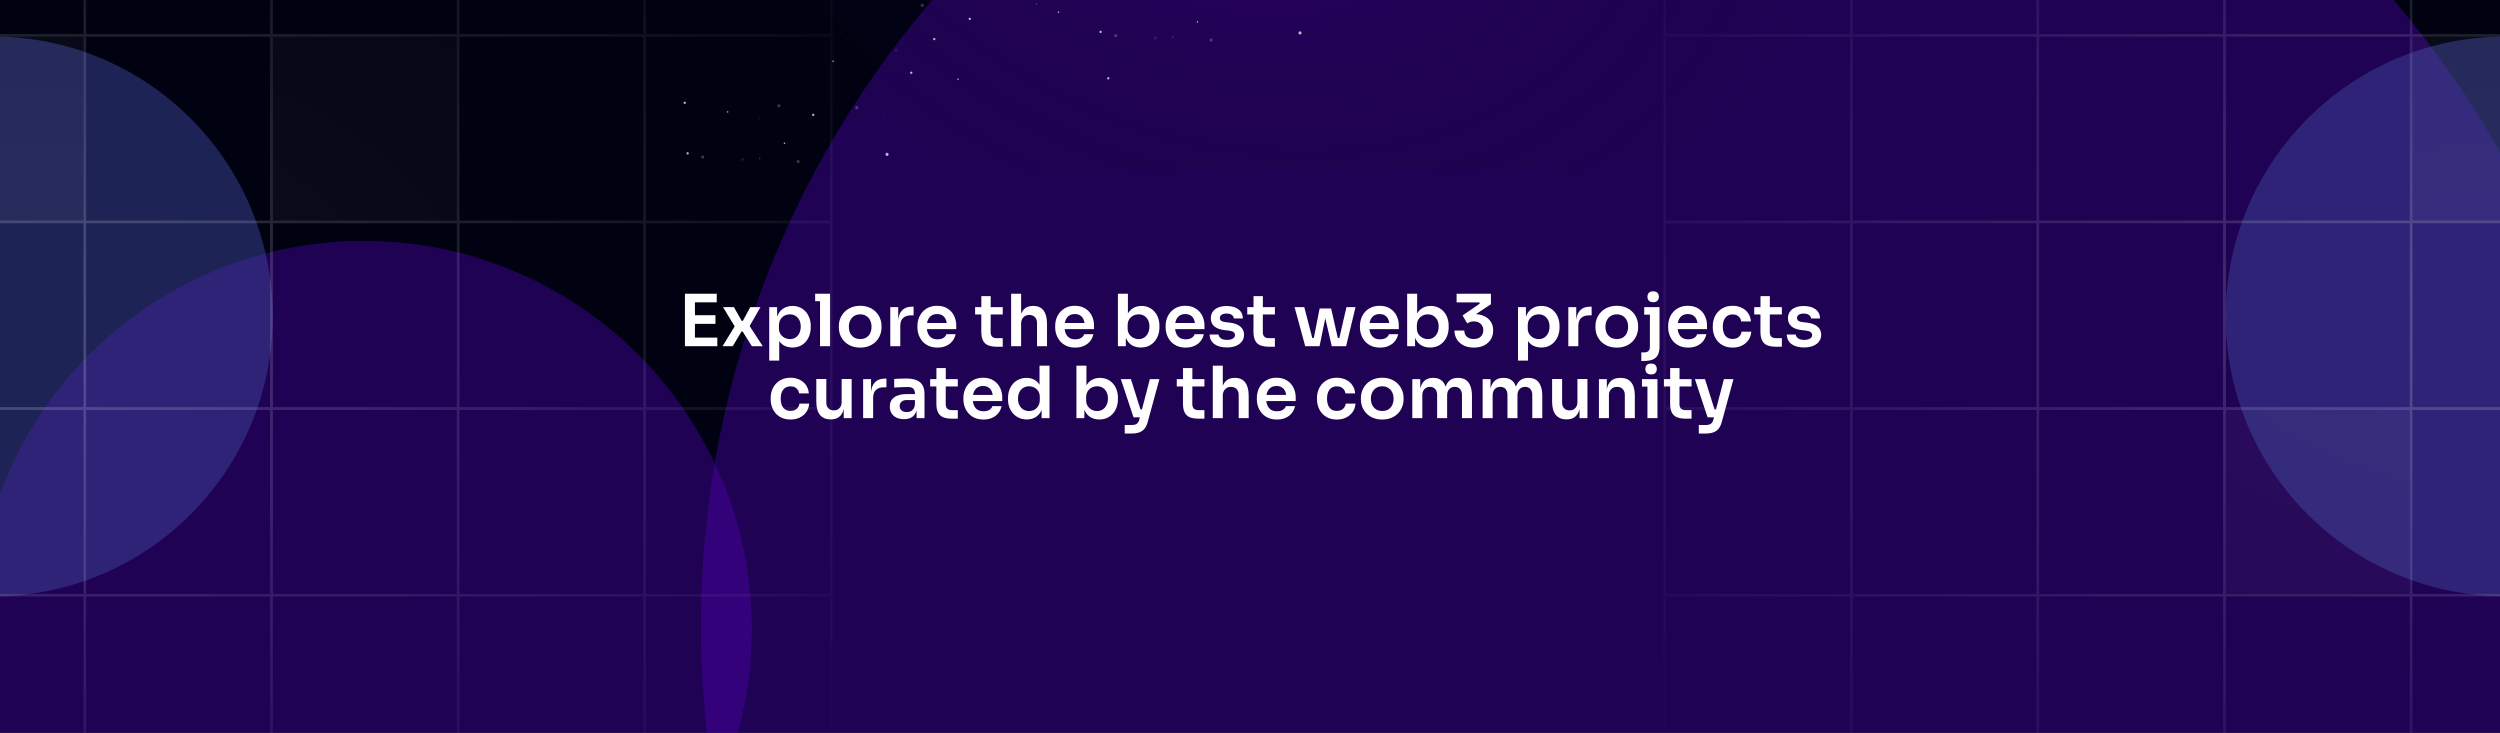<svg width="1112" height="326" viewBox="0 0 1112 326" fill="none" xmlns="http://www.w3.org/2000/svg">
<g clip-path="url(#clip0_2697_6156)">
<g clip-path="url(#clip1_2697_6156)">
<rect width="1143.84" height="641.739" transform="translate(-26.29 -172.739)" fill="#000212"/>
<g filter="url(#filter0_f_2697_6156)">
<circle cx="161.775" cy="279.746" r="172.616" fill="#5203B7" fill-opacity="0.4"/>
</g>
<g filter="url(#filter1_f_2697_6156)">
<circle cx="739.637" cy="278.261" r="427.826" fill="#5203B7" fill-opacity="0.4"/>
</g>
</g>
<mask id="mask0_2697_6156" style="mask-type:alpha" maskUnits="userSpaceOnUse" x="187" y="-281" width="714" height="357">
<rect x="900.782" y="75.522" width="713.043" height="356.522" transform="rotate(-180 900.782 75.522)" fill="url(#paint0_radial_2697_6156)"/>
</mask>
<g mask="url(#mask0_2697_6156)">
</g>
<g clip-path="url(#clip2_2697_6156)">
<rect opacity="0.4" x="900.782" y="75.522" width="713.043" height="356.522" transform="rotate(-180 900.782 75.522)" fill="url(#paint1_radial_2697_6156)"/>
<g opacity="0.7">
<path d="M532.432 9.427C532.271 9.532 532.225 9.748 532.329 9.91C532.434 10.072 532.65 10.117 532.812 10.013C532.973 9.908 533.019 9.692 532.915 9.53C532.81 9.369 532.594 9.323 532.432 9.427Z" fill="white"/>
<path opacity="0.3" d="M521.412 16.163C521.25 16.267 521.204 16.483 521.309 16.645C521.414 16.807 521.63 16.853 521.791 16.748C521.953 16.643 521.999 16.427 521.894 16.265C521.789 16.104 521.573 16.058 521.412 16.163Z" fill="white"/>
<path d="M489.257 13.733C489.015 13.89 488.946 14.215 489.103 14.457C489.26 14.7 489.585 14.769 489.827 14.611C490.07 14.454 490.139 14.13 489.981 13.887C489.824 13.645 489.5 13.576 489.257 13.733Z" fill="white"/>
<path d="M492.678 34.391C492.436 34.548 492.367 34.873 492.524 35.115C492.682 35.358 493.006 35.427 493.248 35.269C493.491 35.112 493.56 34.788 493.402 34.545C493.245 34.303 492.921 34.234 492.678 34.391Z" fill="white"/>
<path d="M577.866 14.053C577.542 14.263 577.45 14.695 577.66 15.019C577.87 15.342 578.302 15.434 578.626 15.225C578.949 15.015 579.041 14.582 578.831 14.259C578.621 13.935 578.189 13.843 577.866 14.053Z" fill="white"/>
<path opacity="0.3" d="M538.333 17.244C538.009 17.454 537.917 17.886 538.127 18.21C538.337 18.533 538.769 18.625 539.093 18.415C539.416 18.205 539.508 17.773 539.298 17.45C539.088 17.126 538.656 17.034 538.333 17.244Z" fill="white"/>
<path opacity="0.3" d="M495.866 15.267C495.542 15.476 495.45 15.909 495.66 16.232C495.87 16.556 496.302 16.648 496.626 16.438C496.949 16.228 497.041 15.796 496.831 15.472C496.621 15.149 496.189 15.057 495.866 15.267Z" fill="white"/>
<path opacity="0.11" d="M513.567 16.26C513.243 16.47 513.151 16.902 513.361 17.226C513.571 17.549 514.003 17.641 514.327 17.431C514.65 17.221 514.742 16.789 514.532 16.465C514.322 16.142 513.89 16.05 513.567 16.26Z" fill="white"/>
<path d="M431.072 7.943C430.829 8.1 430.76 8.424 430.917 8.667C431.075 8.909 431.399 8.978 431.642 8.821C431.884 8.664 431.953 8.34 431.796 8.097C431.638 7.854 431.314 7.785 431.072 7.943Z" fill="white"/>
<path d="M370.391 26.938C370.23 27.043 370.184 27.259 370.289 27.421C370.393 27.582 370.609 27.628 370.771 27.523C370.933 27.419 370.979 27.203 370.874 27.041C370.769 26.879 370.553 26.833 370.391 26.938Z" fill="white"/>
<path d="M348.744 63.452C348.582 63.557 348.536 63.773 348.641 63.935C348.746 64.096 348.962 64.142 349.124 64.037C349.285 63.933 349.331 63.717 349.226 63.555C349.122 63.394 348.906 63.347 348.744 63.452Z" fill="white"/>
<path d="M323.459 49.492C323.297 49.597 323.251 49.813 323.356 49.975C323.461 50.136 323.677 50.182 323.838 50.078C324 49.973 324.046 49.757 323.941 49.595C323.836 49.434 323.62 49.388 323.459 49.492Z" fill="white"/>
<path opacity="0.11" d="M373.649 14.009C373.488 14.114 373.442 14.33 373.547 14.492C373.652 14.653 373.868 14.699 374.029 14.594C374.191 14.489 374.237 14.274 374.132 14.112C374.027 13.95 373.811 13.904 373.649 14.009Z" fill="white"/>
<path d="M470.649 5.142C470.487 5.247 470.441 5.463 470.546 5.625C470.651 5.786 470.867 5.832 471.029 5.727C471.19 5.622 471.236 5.406 471.131 5.245C471.027 5.083 470.811 5.037 470.649 5.142Z" fill="white"/>
<path d="M425.949 34.982C425.787 35.087 425.742 35.303 425.846 35.464C425.951 35.626 426.167 35.672 426.329 35.567C426.49 35.462 426.536 35.246 426.432 35.084C426.327 34.923 426.111 34.877 425.949 34.982Z" fill="white"/>
<path opacity="0.3" d="M460.817 1.537C460.655 1.642 460.609 1.858 460.714 2.019C460.819 2.181 461.035 2.227 461.197 2.122C461.358 2.017 461.404 1.801 461.299 1.64C461.194 1.478 460.978 1.432 460.817 1.537Z" fill="white"/>
<path opacity="0.3" d="M337.724 70.187C337.562 70.292 337.516 70.508 337.621 70.669C337.726 70.831 337.942 70.877 338.104 70.772C338.265 70.667 338.311 70.451 338.206 70.289C338.102 70.128 337.886 70.082 337.724 70.187Z" fill="white"/>
<path opacity="0.11" d="M392.641 51.605C392.479 51.71 392.433 51.926 392.538 52.088C392.643 52.249 392.859 52.295 393.02 52.19C393.182 52.086 393.228 51.87 393.123 51.708C393.018 51.546 392.802 51.5 392.641 51.605Z" fill="white"/>
<path opacity="0.11" d="M337.459 52.472C337.298 52.577 337.252 52.793 337.357 52.955C337.462 53.116 337.678 53.162 337.839 53.057C338.001 52.953 338.047 52.737 337.942 52.575C337.837 52.413 337.621 52.367 337.459 52.472Z" fill="white"/>
<path opacity="0.3" d="M409.808 1.775C409.485 1.985 409.393 2.418 409.603 2.741C409.813 3.065 410.245 3.157 410.569 2.947C410.892 2.737 410.984 2.304 410.774 1.981C410.564 1.658 410.132 1.565 409.808 1.775Z" fill="white"/>
<path opacity="0.11" d="M398.235 21.765C397.912 21.975 397.82 22.407 398.03 22.731C398.24 23.054 398.672 23.146 398.995 22.936C399.319 22.727 399.411 22.294 399.201 21.971C398.991 21.647 398.559 21.555 398.235 21.765Z" fill="white"/>
<path d="M405.029 31.916C404.786 32.073 404.717 32.397 404.875 32.64C405.032 32.882 405.356 32.951 405.599 32.794C405.841 32.636 405.91 32.312 405.753 32.07C405.596 31.827 405.271 31.758 405.029 31.916Z" fill="white"/>
<path d="M304.298 45.286C304.055 45.443 303.986 45.767 304.143 46.01C304.301 46.252 304.625 46.322 304.868 46.164C305.11 46.007 305.179 45.682 305.022 45.44C304.864 45.197 304.54 45.129 304.298 45.286Z" fill="white"/>
<path d="M415.279 16.943C415.036 17.101 414.967 17.425 415.125 17.667C415.282 17.91 415.606 17.979 415.849 17.821C416.091 17.664 416.16 17.34 416.003 17.097C415.846 16.855 415.521 16.786 415.279 16.943Z" fill="white"/>
<path d="M305.57 67.757C305.327 67.915 305.258 68.239 305.415 68.482C305.573 68.724 305.897 68.793 306.139 68.636C306.382 68.478 306.451 68.154 306.294 67.912C306.136 67.669 305.812 67.6 305.57 67.757Z" fill="white"/>
<path opacity="0.3" d="M380.692 47.296C380.369 47.506 380.277 47.938 380.487 48.262C380.697 48.585 381.129 48.677 381.453 48.467C381.776 48.257 381.868 47.825 381.658 47.502C381.448 47.178 381.016 47.086 380.692 47.296Z" fill="white"/>
<path d="M394.178 68.078C393.855 68.288 393.763 68.72 393.973 69.044C394.182 69.367 394.615 69.459 394.938 69.249C395.262 69.039 395.354 68.607 395.144 68.284C394.934 67.96 394.502 67.868 394.178 68.078Z" fill="white"/>
<path d="M361.434 50.638C361.192 50.796 361.123 51.12 361.28 51.362C361.437 51.605 361.761 51.674 362.004 51.517C362.247 51.359 362.316 51.035 362.158 50.793C362.001 50.55 361.677 50.481 361.434 50.638Z" fill="white"/>
<path opacity="0.3" d="M354.645 71.268C354.322 71.478 354.23 71.91 354.439 72.234C354.649 72.557 355.082 72.649 355.405 72.439C355.729 72.229 355.821 71.797 355.611 71.473C355.401 71.15 354.968 71.058 354.645 71.268Z" fill="white"/>
<path opacity="0.3" d="M312.178 69.291C311.854 69.501 311.762 69.933 311.972 70.257C312.182 70.58 312.614 70.672 312.938 70.462C313.261 70.252 313.353 69.82 313.143 69.497C312.933 69.173 312.501 69.081 312.178 69.291Z" fill="white"/>
<path opacity="0.3" d="M346.048 46.48C345.724 46.69 345.632 47.123 345.842 47.446C346.052 47.77 346.484 47.862 346.808 47.652C347.131 47.442 347.223 47.01 347.013 46.686C346.804 46.363 346.371 46.271 346.048 46.48Z" fill="white"/>
<path opacity="0.11" d="M329.879 70.284C329.555 70.494 329.463 70.927 329.673 71.25C329.883 71.573 330.316 71.665 330.639 71.456C330.962 71.246 331.055 70.813 330.845 70.49C330.635 70.166 330.202 70.074 329.879 70.284Z" fill="white"/>
</g>
</g>
<g filter="url(#filter2_f_2697_6156)">
<ellipse cx="-3.218" cy="140.748" rx="124.501" ry="124.501" transform="rotate(-90 -3.218 140.748)" fill="#3C459A" fill-opacity="0.5"/>
</g>
<mask id="mask1_2697_6156" style="mask-type:alpha" maskUnits="userSpaceOnUse" x="-507" y="-161" width="1009" height="603">
<rect x="-507" y="-160.261" width="1008.61" height="602.016" fill="url(#paint2_radial_2697_6156)"/>
</mask>
<g mask="url(#mask1_2697_6156)">
<rect x="-45.244" y="-67.279" width="83.001" height="83.001" stroke="white" stroke-width="1.051"/>
<rect x="37.757" y="-67.279" width="83.001" height="83.001" stroke="white" stroke-width="1.051"/>
<rect x="120.757" y="-67.279" width="83.001" height="83.001" stroke="white" stroke-width="1.051"/>
<rect x="203.758" y="-67.279" width="83.001" height="83.001" stroke="white" stroke-width="1.051"/>
<rect x="286.758" y="-67.279" width="83.001" height="83.001" stroke="white" stroke-width="1.051"/>
<rect x="-45.244" y="15.721" width="83.001" height="83.001" fill="white" fill-opacity="0.25" stroke="white" stroke-width="1.051"/>
<rect x="37.757" y="15.721" width="83.001" height="83.001" stroke="white" stroke-width="1.051"/>
<rect x="120.757" y="15.721" width="83.001" height="83.001" fill="white" fill-opacity="0.25" stroke="white" stroke-width="1.051"/>
<rect x="203.758" y="15.721" width="83.001" height="83.001" stroke="white" stroke-width="1.051"/>
<rect x="286.758" y="15.721" width="83.001" height="83.001" stroke="white" stroke-width="1.051"/>
<rect x="-45.244" y="98.722" width="83.001" height="83.001" stroke="white" stroke-width="1.051"/>
<rect x="37.757" y="98.722" width="83.001" height="83.001" stroke="white" stroke-width="1.051"/>
<rect x="120.757" y="98.722" width="83.001" height="83.001" stroke="white" stroke-width="1.051"/>
<rect x="203.758" y="98.722" width="83.001" height="83.001" stroke="white" stroke-width="1.051"/>
<rect x="286.758" y="98.722" width="83.001" height="83.001" stroke="white" stroke-width="1.051"/>
<rect x="-45.244" y="181.723" width="83.001" height="83.001" stroke="white" stroke-width="1.051"/>
<rect x="37.757" y="181.723" width="83.001" height="83.001" stroke="white" stroke-width="1.051"/>
<rect x="120.757" y="181.723" width="83.001" height="83.001" stroke="white" stroke-width="1.051"/>
<rect x="203.758" y="181.723" width="83.001" height="83.001" stroke="white" stroke-width="1.051"/>
<rect x="286.758" y="181.723" width="83.001" height="83.001" stroke="white" stroke-width="1.051"/>
<rect x="-45.244" y="264.723" width="83.001" height="83.001" stroke="white" stroke-width="1.051"/>
<rect x="37.757" y="264.723" width="83.001" height="83.001" stroke="white" stroke-width="1.051"/>
<rect x="120.757" y="264.723" width="83.001" height="83.001" stroke="white" stroke-width="1.051"/>
<rect x="203.758" y="264.723" width="83.001" height="83.001" stroke="white" stroke-width="1.051"/>
<rect x="286.758" y="264.723" width="83.001" height="83.001" stroke="white" stroke-width="1.051"/>
</g>
<g filter="url(#filter3_f_2697_6156)">
<ellipse cx="1114.48" cy="140.748" rx="124.501" ry="124.501" transform="rotate(-90 1114.48 140.748)" fill="#3C459A" fill-opacity="0.5"/>
</g>
<mask id="mask2_2697_6156" style="mask-type:alpha" maskUnits="userSpaceOnUse" x="610" y="-161" width="1010" height="603">
<rect x="610.695" y="-160.261" width="1008.61" height="602.016" fill="url(#paint3_radial_2697_6156)"/>
</mask>
<g mask="url(#mask2_2697_6156)">
<rect x="740.449" y="-67.279" width="83.001" height="83.001" stroke="white" stroke-width="1.051"/>
<rect x="823.45" y="-67.279" width="83.001" height="83.001" stroke="white" stroke-width="1.051"/>
<rect x="906.45" y="-67.279" width="83.001" height="83.001" stroke="white" stroke-width="1.051"/>
<rect x="989.451" y="-67.279" width="83.001" height="83.001" stroke="white" stroke-width="1.051"/>
<rect x="1072.45" y="-67.279" width="83.001" height="83.001" stroke="white" stroke-width="1.051"/>
<rect x="740.449" y="15.721" width="83.001" height="83.001" stroke="white" stroke-width="1.051"/>
<rect x="823.45" y="15.721" width="83.001" height="83.001" stroke="white" stroke-width="1.051"/>
<rect x="906.45" y="15.721" width="83.001" height="83.001" stroke="white" stroke-width="1.051"/>
<rect x="989.451" y="15.721" width="83.001" height="83.001" stroke="white" stroke-width="1.051"/>
<rect x="1072.45" y="15.721" width="83.001" height="83.001" fill="white" fill-opacity="0.25" stroke="white" stroke-width="1.051"/>
<rect x="740.449" y="98.722" width="83.001" height="83.001" stroke="white" stroke-width="1.051"/>
<rect x="823.45" y="98.722" width="83.001" height="83.001" stroke="white" stroke-width="1.051"/>
<rect x="906.45" y="98.722" width="83.001" height="83.001" stroke="white" stroke-width="1.051"/>
<rect x="989.451" y="98.722" width="83.001" height="83.001" stroke="white" stroke-width="1.051"/>
<rect x="1072.45" y="98.722" width="83.001" height="83.001" stroke="white" stroke-width="1.051"/>
<rect x="740.449" y="181.723" width="83.001" height="83.001" stroke="white" stroke-width="1.051"/>
<rect x="823.45" y="181.723" width="83.001" height="83.001" stroke="white" stroke-width="1.051"/>
<rect x="906.45" y="181.723" width="83.001" height="83.001" stroke="white" stroke-width="1.051"/>
<rect x="989.451" y="181.723" width="83.001" height="83.001" fill="white" fill-opacity="0.25" stroke="white" stroke-width="1.051"/>
<rect x="1072.45" y="181.723" width="83.001" height="83.001" stroke="white" stroke-width="1.051"/>
<rect x="740.449" y="264.723" width="83.001" height="83.001" stroke="white" stroke-width="1.051"/>
<rect x="823.45" y="264.723" width="83.001" height="83.001" stroke="white" stroke-width="1.051"/>
<rect x="906.45" y="264.723" width="83.001" height="83.001" stroke="white" stroke-width="1.051"/>
<rect x="989.451" y="264.723" width="83.001" height="83.001" stroke="white" stroke-width="1.051"/>
<rect x="1072.45" y="264.723" width="83.001" height="83.001" stroke="white" stroke-width="1.051"/>
</g>
<path d="M304.661 154V130.64H309.109V154H304.661ZM308.469 154V150.16H319.061V154H308.469ZM308.469 144.048V140.208H318.229V144.048H308.469ZM308.469 134.48V130.64H318.805V134.48H308.469ZM321.388 154L327.052 144.72L326.956 145.456L321.612 136.624H326.444L329.932 142.736H330.412L333.708 136.624H338.252L333.196 145.424L333.292 144.784L339.276 154H334.444L330.316 147.44H329.836L325.932 154H321.388ZM342.153 160.4V136.624H345.673V144.112L345.129 144.08C345.214 142.309 345.577 140.827 346.217 139.632C346.878 138.437 347.753 137.552 348.841 136.976C349.929 136.379 351.145 136.08 352.489 136.08C353.726 136.08 354.836 136.304 355.817 136.752C356.82 137.2 357.673 137.829 358.377 138.64C359.102 139.451 359.657 140.4 360.041 141.488C360.425 142.555 360.617 143.707 360.617 144.944V145.616C360.617 146.875 360.425 148.048 360.041 149.136C359.678 150.203 359.134 151.152 358.409 151.984C357.705 152.795 356.852 153.435 355.849 153.904C354.846 154.352 353.726 154.576 352.489 154.576C351.188 154.576 349.993 154.309 348.905 153.776C347.838 153.221 346.974 152.379 346.313 151.248C345.652 150.096 345.278 148.613 345.193 146.8L346.601 148.944V160.4H342.153ZM351.369 150.832C352.329 150.832 353.161 150.597 353.865 150.128C354.59 149.659 355.156 149.008 355.561 148.176C355.966 147.323 356.169 146.363 356.169 145.296C356.169 144.187 355.966 143.227 355.561 142.416C355.156 141.605 354.59 140.976 353.865 140.528C353.161 140.059 352.329 139.824 351.369 139.824C350.494 139.824 349.684 140.016 348.937 140.4C348.212 140.784 347.614 141.349 347.145 142.096C346.697 142.843 346.473 143.739 346.473 144.784V146.064C346.473 147.067 346.708 147.92 347.177 148.624C347.646 149.328 348.254 149.872 349.001 150.256C349.748 150.64 350.537 150.832 351.369 150.832ZM364.752 154V130.64H369.2V154H364.752ZM362.576 133.968V130.64H369.2V133.968H362.576ZM382.63 154.608C381.094 154.608 379.739 154.363 378.566 153.872C377.393 153.381 376.401 152.72 375.59 151.888C374.779 151.035 374.161 150.075 373.734 149.008C373.329 147.941 373.126 146.832 373.126 145.68V145.008C373.126 143.813 373.339 142.683 373.766 141.616C374.214 140.528 374.843 139.568 375.654 138.736C376.486 137.883 377.489 137.221 378.662 136.752C379.835 136.261 381.158 136.016 382.63 136.016C384.102 136.016 385.425 136.261 386.598 136.752C387.771 137.221 388.763 137.883 389.574 138.736C390.406 139.568 391.035 140.528 391.462 141.616C391.889 142.683 392.102 143.813 392.102 145.008V145.68C392.102 146.832 391.889 147.941 391.462 149.008C391.057 150.075 390.449 151.035 389.638 151.888C388.827 152.72 387.835 153.381 386.662 153.872C385.489 154.363 384.145 154.608 382.63 154.608ZM382.63 150.8C383.718 150.8 384.635 150.565 385.382 150.096C386.129 149.605 386.694 148.955 387.078 148.144C387.462 147.312 387.654 146.373 387.654 145.328C387.654 144.261 387.451 143.323 387.046 142.512C386.662 141.68 386.086 141.029 385.318 140.56C384.571 140.069 383.675 139.824 382.63 139.824C381.585 139.824 380.678 140.069 379.91 140.56C379.163 141.029 378.587 141.68 378.182 142.512C377.777 143.323 377.574 144.261 377.574 145.328C377.574 146.373 377.766 147.312 378.15 148.144C378.555 148.955 379.131 149.605 379.878 150.096C380.625 150.565 381.542 150.8 382.63 150.8ZM395.997 154V136.624H399.517V143.984H399.421C399.421 141.488 399.954 139.6 401.021 138.32C402.087 137.04 403.655 136.4 405.725 136.4H406.365V140.272H405.149C403.655 140.272 402.493 140.677 401.661 141.488C400.85 142.277 400.445 143.429 400.445 144.944V154H395.997ZM416.992 154.608C415.498 154.608 414.186 154.352 413.056 153.84C411.946 153.328 411.018 152.645 410.272 151.792C409.546 150.917 408.992 149.947 408.608 148.88C408.245 147.813 408.064 146.725 408.064 145.616V145.008C408.064 143.856 408.245 142.747 408.608 141.68C408.992 140.592 409.546 139.632 410.272 138.8C411.018 137.947 411.936 137.275 413.024 136.784C414.112 136.272 415.37 136.016 416.8 136.016C418.677 136.016 420.245 136.432 421.504 137.264C422.784 138.075 423.744 139.152 424.384 140.496C425.024 141.819 425.344 143.248 425.344 144.784V146.384H409.952V143.664H422.56L421.184 145.008C421.184 143.899 421.024 142.949 420.704 142.16C420.384 141.371 419.893 140.763 419.232 140.336C418.592 139.909 417.781 139.696 416.8 139.696C415.818 139.696 414.986 139.92 414.304 140.368C413.621 140.816 413.098 141.467 412.736 142.32C412.394 143.152 412.224 144.155 412.224 145.328C412.224 146.416 412.394 147.387 412.736 148.24C413.077 149.072 413.6 149.733 414.304 150.224C415.008 150.693 415.904 150.928 416.992 150.928C418.08 150.928 418.965 150.715 419.648 150.288C420.33 149.84 420.768 149.296 420.96 148.656H425.056C424.8 149.851 424.309 150.896 423.583 151.792C422.858 152.688 421.93 153.381 420.8 153.872C419.69 154.363 418.421 154.608 416.992 154.608ZM443.518 154.224C441.918 154.224 440.595 154.021 439.55 153.616C438.526 153.189 437.758 152.485 437.246 151.504C436.734 150.501 436.478 149.157 436.478 147.472L436.51 131.728H440.67L440.638 147.76C440.638 148.613 440.862 149.275 441.31 149.744C441.779 150.192 442.44 150.416 443.294 150.416H446.014V154.224H443.518ZM433.726 139.888V136.624H446.014V139.888H433.726ZM449.747 154V130.64H454.195V144.272H453.427C453.427 142.523 453.651 141.04 454.099 139.824C454.547 138.608 455.208 137.68 456.083 137.04C456.979 136.4 458.109 136.08 459.475 136.08H459.667C461.651 136.08 463.155 136.763 464.179 138.128C465.203 139.493 465.715 141.477 465.715 144.08V154H461.267V143.664C461.267 142.555 460.947 141.68 460.307 141.04C459.688 140.4 458.867 140.08 457.843 140.08C456.755 140.08 455.869 140.443 455.187 141.168C454.525 141.872 454.195 142.8 454.195 143.952V154H449.747ZM478.273 154.608C476.779 154.608 475.467 154.352 474.337 153.84C473.227 153.328 472.299 152.645 471.553 151.792C470.827 150.917 470.273 149.947 469.889 148.88C469.526 147.813 469.345 146.725 469.345 145.616V145.008C469.345 143.856 469.526 142.747 469.889 141.68C470.273 140.592 470.827 139.632 471.553 138.8C472.299 137.947 473.217 137.275 474.305 136.784C475.393 136.272 476.651 136.016 478.081 136.016C479.958 136.016 481.526 136.432 482.785 137.264C484.065 138.075 485.025 139.152 485.665 140.496C486.305 141.819 486.625 143.248 486.625 144.784V146.384H471.233V143.664H483.841L482.465 145.008C482.465 143.899 482.305 142.949 481.985 142.16C481.665 141.371 481.174 140.763 480.513 140.336C479.873 139.909 479.062 139.696 478.081 139.696C477.099 139.696 476.267 139.92 475.585 140.368C474.902 140.816 474.379 141.467 474.017 142.32C473.675 143.152 473.505 144.155 473.505 145.328C473.505 146.416 473.675 147.387 474.017 148.24C474.358 149.072 474.881 149.733 475.585 150.224C476.289 150.693 477.185 150.928 478.273 150.928C479.361 150.928 480.246 150.715 480.929 150.288C481.611 149.84 482.049 149.296 482.241 148.656H486.337C486.081 149.851 485.59 150.896 484.865 151.792C484.139 152.688 483.211 153.381 482.081 153.872C480.971 154.363 479.702 154.608 478.273 154.608ZM507.455 154.576C506.025 154.576 504.767 154.277 503.679 153.68C502.591 153.061 501.737 152.165 501.119 150.992C500.5 149.819 500.159 148.4 500.095 146.736H500.767V154H497.247V130.64H501.695V142.32L500.511 144.144C500.596 142.352 500.948 140.859 501.567 139.664C502.207 138.469 503.06 137.573 504.127 136.976C505.193 136.379 506.399 136.08 507.743 136.08C508.937 136.08 510.025 136.304 511.007 136.752C511.988 137.2 512.831 137.829 513.535 138.64C514.239 139.429 514.772 140.357 515.135 141.424C515.519 142.491 515.711 143.653 515.711 144.912V145.584C515.711 146.843 515.519 148.016 515.135 149.104C514.751 150.192 514.196 151.152 513.471 151.984C512.745 152.795 511.871 153.435 510.847 153.904C509.844 154.352 508.713 154.576 507.455 154.576ZM506.463 150.832C507.423 150.832 508.255 150.597 508.959 150.128C509.684 149.637 510.249 148.976 510.655 148.144C511.06 147.312 511.263 146.352 511.263 145.264C511.263 144.155 511.06 143.195 510.655 142.384C510.249 141.573 509.684 140.944 508.959 140.496C508.255 140.048 507.423 139.824 506.463 139.824C505.588 139.824 504.777 140.016 504.031 140.4C503.305 140.784 502.708 141.349 502.239 142.096C501.791 142.843 501.567 143.739 501.567 144.784V146.064C501.567 147.067 501.801 147.92 502.271 148.624C502.74 149.328 503.348 149.872 504.095 150.256C504.841 150.64 505.631 150.832 506.463 150.832ZM527.398 154.608C525.904 154.608 524.592 154.352 523.462 153.84C522.352 153.328 521.424 152.645 520.678 151.792C519.952 150.917 519.398 149.947 519.014 148.88C518.651 147.813 518.47 146.725 518.47 145.616V145.008C518.47 143.856 518.651 142.747 519.014 141.68C519.398 140.592 519.952 139.632 520.678 138.8C521.424 137.947 522.342 137.275 523.43 136.784C524.518 136.272 525.776 136.016 527.206 136.016C529.083 136.016 530.651 136.432 531.91 137.264C533.19 138.075 534.15 139.152 534.79 140.496C535.43 141.819 535.75 143.248 535.75 144.784V146.384H520.358V143.664H532.966L531.59 145.008C531.59 143.899 531.43 142.949 531.11 142.16C530.79 141.371 530.299 140.763 529.638 140.336C528.998 139.909 528.187 139.696 527.206 139.696C526.224 139.696 525.392 139.92 524.71 140.368C524.027 140.816 523.504 141.467 523.142 142.32C522.8 143.152 522.63 144.155 522.63 145.328C522.63 146.416 522.8 147.387 523.142 148.24C523.483 149.072 524.006 149.733 524.71 150.224C525.414 150.693 526.31 150.928 527.398 150.928C528.486 150.928 529.371 150.715 530.054 150.288C530.736 149.84 531.174 149.296 531.366 148.656H535.462C535.206 149.851 534.715 150.896 533.99 151.792C533.264 152.688 532.336 153.381 531.206 153.872C530.096 154.363 528.827 154.608 527.398 154.608ZM545.77 154.544C543.38 154.544 541.503 154.043 540.138 153.04C538.794 152.016 538.09 150.608 538.026 148.816H542.026C542.09 149.413 542.42 149.957 543.018 150.448C543.615 150.939 544.554 151.184 545.834 151.184C546.9 151.184 547.743 150.992 548.362 150.608C549.002 150.224 549.322 149.701 549.322 149.04C549.322 148.464 549.076 148.005 548.586 147.664C548.116 147.323 547.306 147.099 546.154 146.992L544.618 146.832C542.676 146.619 541.183 146.064 540.138 145.168C539.092 144.272 538.57 143.077 538.57 141.584C538.57 140.389 538.868 139.387 539.466 138.576C540.063 137.765 540.884 137.157 541.93 136.752C542.996 136.325 544.212 136.112 545.578 136.112C547.711 136.112 549.439 136.581 550.762 137.52C552.084 138.459 552.778 139.835 552.842 141.648H548.842C548.799 141.051 548.5 140.539 547.946 140.112C547.391 139.685 546.591 139.472 545.546 139.472C544.607 139.472 543.882 139.653 543.37 140.016C542.858 140.379 542.602 140.848 542.602 141.424C542.602 141.979 542.804 142.405 543.21 142.704C543.636 143.003 544.319 143.205 545.258 143.312L546.794 143.472C548.842 143.685 550.442 144.251 551.594 145.168C552.767 146.085 553.354 147.323 553.354 148.88C553.354 150.032 553.034 151.035 552.394 151.888C551.775 152.72 550.9 153.371 549.77 153.84C548.639 154.309 547.306 154.544 545.77 154.544ZM564.58 154.224C562.98 154.224 561.657 154.021 560.612 153.616C559.588 153.189 558.82 152.485 558.308 151.504C557.796 150.501 557.54 149.157 557.54 147.472L557.572 131.728H561.732L561.7 147.76C561.7 148.613 561.924 149.275 562.372 149.744C562.841 150.192 563.503 150.416 564.356 150.416H567.076V154.224H564.58ZM554.788 139.888V136.624H567.076V139.888H554.788ZM583.668 154L586.964 137.2H592.083L595.892 154H592.372L588.5 137.296H590.356L586.932 154H583.668ZM582.356 154L582.324 150.352H585.876V154H582.356ZM580.564 154L575.828 136.624H580.148L584.66 154H580.564ZM593.492 154V150.352H597.044L597.012 154H593.492ZM594.9 154L598.9 136.624H602.932L598.74 154H594.9ZM613.835 154.608C612.342 154.608 611.03 154.352 609.899 153.84C608.79 153.328 607.862 152.645 607.115 151.792C606.39 150.917 605.835 149.947 605.451 148.88C605.089 147.813 604.907 146.725 604.907 145.616V145.008C604.907 143.856 605.089 142.747 605.451 141.68C605.835 140.592 606.39 139.632 607.115 138.8C607.862 137.947 608.779 137.275 609.867 136.784C610.955 136.272 612.214 136.016 613.643 136.016C615.521 136.016 617.089 136.432 618.347 137.264C619.627 138.075 620.587 139.152 621.227 140.496C621.867 141.819 622.187 143.248 622.187 144.784V146.384H606.795V143.664H619.403L618.027 145.008C618.027 143.899 617.867 142.949 617.547 142.16C617.227 141.371 616.737 140.763 616.075 140.336C615.435 139.909 614.625 139.696 613.643 139.696C612.662 139.696 611.83 139.92 611.147 140.368C610.465 140.816 609.942 141.467 609.579 142.32C609.238 143.152 609.067 144.155 609.067 145.328C609.067 146.416 609.238 147.387 609.579 148.24C609.921 149.072 610.443 149.733 611.147 150.224C611.851 150.693 612.747 150.928 613.835 150.928C614.923 150.928 615.809 150.715 616.491 150.288C617.174 149.84 617.611 149.296 617.803 148.656H621.899C621.643 149.851 621.153 150.896 620.427 151.792C619.702 152.688 618.774 153.381 617.643 153.872C616.534 154.363 615.265 154.608 613.835 154.608ZM636.111 154.576C634.682 154.576 633.423 154.277 632.335 153.68C631.247 153.061 630.394 152.165 629.775 150.992C629.156 149.819 628.815 148.4 628.751 146.736H629.423V154H625.903V130.64H630.351V142.32L629.167 144.144C629.252 142.352 629.604 140.859 630.223 139.664C630.863 138.469 631.716 137.573 632.783 136.976C633.85 136.379 635.055 136.08 636.399 136.08C637.594 136.08 638.682 136.304 639.663 136.752C640.644 137.2 641.487 137.829 642.191 138.64C642.895 139.429 643.428 140.357 643.791 141.424C644.175 142.491 644.367 143.653 644.367 144.912V145.584C644.367 146.843 644.175 148.016 643.791 149.104C643.407 150.192 642.852 151.152 642.127 151.984C641.402 152.795 640.527 153.435 639.503 153.904C638.5 154.352 637.37 154.576 636.111 154.576ZM635.119 150.832C636.079 150.832 636.911 150.597 637.615 150.128C638.34 149.637 638.906 148.976 639.311 148.144C639.716 147.312 639.919 146.352 639.919 145.264C639.919 144.155 639.716 143.195 639.311 142.384C638.906 141.573 638.34 140.944 637.615 140.496C636.911 140.048 636.079 139.824 635.119 139.824C634.244 139.824 633.434 140.016 632.687 140.4C631.962 140.784 631.364 141.349 630.895 142.096C630.447 142.843 630.223 143.739 630.223 144.784V146.064C630.223 147.067 630.458 147.92 630.927 148.624C631.396 149.328 632.004 149.872 632.751 150.256C633.498 150.64 634.287 150.832 635.119 150.832ZM655.542 154.608C653.75 154.608 652.203 154.267 650.902 153.584C649.622 152.901 648.641 151.995 647.958 150.864C647.275 149.712 646.934 148.432 646.934 147.024H651.318C651.318 148.155 651.691 149.072 652.438 149.776C653.206 150.459 654.241 150.8 655.542 150.8C656.417 150.8 657.163 150.64 657.782 150.32C658.422 149.979 658.913 149.52 659.254 148.944C659.595 148.347 659.766 147.664 659.766 146.896C659.766 145.744 659.393 144.805 658.646 144.08C657.899 143.333 656.875 142.96 655.574 142.96C654.934 142.96 654.369 143.045 653.878 143.216C653.409 143.387 652.993 143.611 652.63 143.888L650.55 140.304L658.23 135.056L657.942 134.512H647.894V130.64H663.158V135.312L655.254 140.56L652.79 140.112C653.195 139.984 653.633 139.888 654.102 139.824C654.571 139.739 655.083 139.696 655.638 139.696C657.409 139.696 658.923 140.005 660.182 140.624C661.462 141.221 662.443 142.053 663.126 143.12C663.809 144.187 664.15 145.413 664.15 146.8V147.216C664.15 148.56 663.809 149.797 663.126 150.928C662.443 152.037 661.462 152.933 660.182 153.616C658.902 154.277 657.355 154.608 655.542 154.608ZM675.216 160.4V136.624H678.736V144.112L678.192 144.08C678.277 142.309 678.64 140.827 679.28 139.632C679.941 138.437 680.816 137.552 681.904 136.976C682.992 136.379 684.208 136.08 685.552 136.08C686.789 136.08 687.898 136.304 688.88 136.752C689.882 137.2 690.736 137.829 691.44 138.64C692.165 139.451 692.72 140.4 693.104 141.488C693.488 142.555 693.68 143.707 693.68 144.944V145.616C693.68 146.875 693.488 148.048 693.104 149.136C692.741 150.203 692.197 151.152 691.472 151.984C690.768 152.795 689.914 153.435 688.912 153.904C687.909 154.352 686.789 154.576 685.552 154.576C684.25 154.576 683.056 154.309 681.968 153.776C680.901 153.221 680.037 152.379 679.376 151.248C678.714 150.096 678.341 148.613 678.256 146.8L679.664 148.944V160.4H675.216ZM684.432 150.832C685.392 150.832 686.224 150.597 686.928 150.128C687.653 149.659 688.218 149.008 688.624 148.176C689.029 147.323 689.232 146.363 689.232 145.296C689.232 144.187 689.029 143.227 688.624 142.416C688.218 141.605 687.653 140.976 686.928 140.528C686.224 140.059 685.392 139.824 684.432 139.824C683.557 139.824 682.746 140.016 682 140.4C681.274 140.784 680.677 141.349 680.208 142.096C679.76 142.843 679.536 143.739 679.536 144.784V146.064C679.536 147.067 679.77 147.92 680.24 148.624C680.709 149.328 681.317 149.872 682.064 150.256C682.81 150.64 683.6 150.832 684.432 150.832ZM697.591 154V136.624H701.111V143.984H701.015C701.015 141.488 701.548 139.6 702.615 138.32C703.681 137.04 705.249 136.4 707.319 136.4H707.959V140.272H706.743C705.249 140.272 704.087 140.677 703.255 141.488C702.444 142.277 702.039 143.429 702.039 144.944V154H697.591ZM719.161 154.608C717.625 154.608 716.271 154.363 715.097 153.872C713.924 153.381 712.932 152.72 712.121 151.888C711.311 151.035 710.692 150.075 710.265 149.008C709.86 147.941 709.657 146.832 709.657 145.68V145.008C709.657 143.813 709.871 142.683 710.297 141.616C710.745 140.528 711.375 139.568 712.185 138.736C713.017 137.883 714.02 137.221 715.193 136.752C716.367 136.261 717.689 136.016 719.161 136.016C720.633 136.016 721.956 136.261 723.129 136.752C724.303 137.221 725.295 137.883 726.105 138.736C726.937 139.568 727.567 140.528 727.993 141.616C728.42 142.683 728.633 143.813 728.633 145.008V145.68C728.633 146.832 728.42 147.941 727.993 149.008C727.588 150.075 726.98 151.035 726.169 151.888C725.359 152.72 724.367 153.381 723.193 153.872C722.02 154.363 720.676 154.608 719.161 154.608ZM719.161 150.8C720.249 150.8 721.167 150.565 721.913 150.096C722.66 149.605 723.225 148.955 723.609 148.144C723.993 147.312 724.185 146.373 724.185 145.328C724.185 144.261 723.983 143.323 723.577 142.512C723.193 141.68 722.617 141.029 721.849 140.56C721.103 140.069 720.207 139.824 719.161 139.824C718.116 139.824 717.209 140.069 716.441 140.56C715.695 141.029 715.119 141.68 714.713 142.512C714.308 143.323 714.105 144.261 714.105 145.328C714.105 146.373 714.297 147.312 714.681 148.144C715.087 148.955 715.663 149.605 716.409 150.096C717.156 150.565 718.073 150.8 719.161 150.8ZM730.064 160.56V156.752H731.408C732.197 156.752 732.805 156.539 733.232 156.112C733.659 155.685 733.872 155.077 733.872 154.288V136.624H738.16V154.032C738.16 155.632 737.915 156.901 737.424 157.84C736.933 158.8 736.176 159.493 735.152 159.92C734.128 160.347 732.784 160.56 731.12 160.56H730.064ZM731.344 139.952V136.624H738.16V139.952H731.344ZM735.312 134.416C734.459 134.416 733.819 134.192 733.392 133.744C732.987 133.275 732.784 132.688 732.784 131.984C732.784 131.28 732.987 130.704 733.392 130.256C733.819 129.808 734.459 129.584 735.312 129.584C736.187 129.584 736.827 129.808 737.232 130.256C737.659 130.704 737.872 131.28 737.872 131.984C737.872 132.688 737.659 133.275 737.232 133.744C736.827 134.192 736.187 134.416 735.312 134.416ZM750.929 154.608C749.436 154.608 748.124 154.352 746.993 153.84C745.884 153.328 744.956 152.645 744.209 151.792C743.484 150.917 742.929 149.947 742.545 148.88C742.182 147.813 742.001 146.725 742.001 145.616V145.008C742.001 143.856 742.182 142.747 742.545 141.68C742.929 140.592 743.484 139.632 744.209 138.8C744.956 137.947 745.873 137.275 746.961 136.784C748.049 136.272 749.308 136.016 750.737 136.016C752.614 136.016 754.182 136.432 755.441 137.264C756.721 138.075 757.681 139.152 758.321 140.496C758.961 141.819 759.281 143.248 759.281 144.784V146.384H743.889V143.664H756.497L755.121 145.008C755.121 143.899 754.961 142.949 754.641 142.16C754.321 141.371 753.83 140.763 753.169 140.336C752.529 139.909 751.718 139.696 750.737 139.696C749.756 139.696 748.924 139.92 748.241 140.368C747.558 140.816 747.036 141.467 746.673 142.32C746.332 143.152 746.161 144.155 746.161 145.328C746.161 146.416 746.332 147.387 746.673 148.24C747.014 149.072 747.537 149.733 748.241 150.224C748.945 150.693 749.841 150.928 750.929 150.928C752.017 150.928 752.902 150.715 753.585 150.288C754.268 149.84 754.705 149.296 754.897 148.656H758.993C758.737 149.851 758.246 150.896 757.521 151.792C756.796 152.688 755.868 153.381 754.737 153.872C753.628 154.363 752.358 154.608 750.929 154.608ZM770.709 154.608C769.194 154.608 767.882 154.352 766.773 153.84C765.685 153.328 764.767 152.645 764.021 151.792C763.295 150.939 762.751 149.979 762.389 148.912C762.026 147.845 761.845 146.757 761.845 145.648V145.04C761.845 143.867 762.026 142.747 762.389 141.68C762.773 140.592 763.338 139.632 764.085 138.8C764.831 137.947 765.749 137.275 766.837 136.784C767.946 136.272 769.226 136.016 770.677 136.016C772.191 136.016 773.546 136.315 774.741 136.912C775.935 137.488 776.885 138.299 777.589 139.344C778.314 140.389 778.719 141.605 778.805 142.992H774.485C774.378 142.096 773.994 141.349 773.333 140.752C772.693 140.155 771.807 139.856 770.677 139.856C769.695 139.856 768.874 140.091 768.213 140.56C767.573 141.029 767.093 141.68 766.773 142.512C766.453 143.323 766.293 144.261 766.293 145.328C766.293 146.352 766.442 147.28 766.741 148.112C767.061 148.944 767.541 149.595 768.181 150.064C768.842 150.533 769.685 150.768 770.709 150.768C771.477 150.768 772.138 150.629 772.693 150.352C773.247 150.075 773.685 149.691 774.005 149.2C774.346 148.709 774.559 148.155 774.645 147.536H778.965C778.879 148.944 778.463 150.181 777.717 151.248C776.991 152.293 776.021 153.115 774.805 153.712C773.61 154.309 772.245 154.608 770.709 154.608ZM790.08 154.224C788.48 154.224 787.157 154.021 786.112 153.616C785.088 153.189 784.32 152.485 783.808 151.504C783.296 150.501 783.04 149.157 783.04 147.472L783.072 131.728H787.232L787.2 147.76C787.2 148.613 787.424 149.275 787.872 149.744C788.341 150.192 789.003 150.416 789.856 150.416H792.576V154.224H790.08ZM780.288 139.888V136.624H792.576V139.888H780.288ZM802.488 154.544C800.099 154.544 798.222 154.043 796.856 153.04C795.512 152.016 794.808 150.608 794.744 148.816H798.744C798.808 149.413 799.139 149.957 799.736 150.448C800.334 150.939 801.272 151.184 802.552 151.184C803.619 151.184 804.462 150.992 805.08 150.608C805.72 150.224 806.04 149.701 806.04 149.04C806.04 148.464 805.795 148.005 805.304 147.664C804.835 147.323 804.024 147.099 802.872 146.992L801.336 146.832C799.395 146.619 797.902 146.064 796.856 145.168C795.811 144.272 795.288 143.077 795.288 141.584C795.288 140.389 795.587 139.387 796.184 138.576C796.782 137.765 797.603 137.157 798.648 136.752C799.715 136.325 800.931 136.112 802.296 136.112C804.43 136.112 806.158 136.581 807.48 137.52C808.803 138.459 809.496 139.835 809.56 141.648H805.56C805.518 141.051 805.219 140.539 804.664 140.112C804.11 139.685 803.31 139.472 802.264 139.472C801.326 139.472 800.6 139.653 800.088 140.016C799.576 140.379 799.32 140.848 799.32 141.424C799.32 141.979 799.523 142.405 799.928 142.704C800.355 143.003 801.038 143.205 801.976 143.312L803.512 143.472C805.56 143.685 807.16 144.251 808.312 145.168C809.486 146.085 810.072 147.323 810.072 148.88C810.072 150.032 809.752 151.035 809.112 151.888C808.494 152.72 807.619 153.371 806.488 153.84C805.358 154.309 804.024 154.544 802.488 154.544ZM351.662 186.608C350.147 186.608 348.835 186.352 347.726 185.84C346.638 185.328 345.721 184.645 344.974 183.792C344.249 182.939 343.705 181.979 343.342 180.912C342.979 179.845 342.798 178.757 342.798 177.648V177.04C342.798 175.867 342.979 174.747 343.342 173.68C343.726 172.592 344.291 171.632 345.038 170.8C345.785 169.947 346.702 169.275 347.79 168.784C348.899 168.272 350.179 168.016 351.63 168.016C353.145 168.016 354.499 168.315 355.694 168.912C356.889 169.488 357.838 170.299 358.542 171.344C359.267 172.389 359.673 173.605 359.758 174.992H355.438C355.331 174.096 354.947 173.349 354.286 172.752C353.646 172.155 352.761 171.856 351.63 171.856C350.649 171.856 349.827 172.091 349.166 172.56C348.526 173.029 348.046 173.68 347.726 174.512C347.406 175.323 347.246 176.261 347.246 177.328C347.246 178.352 347.395 179.28 347.694 180.112C348.014 180.944 348.494 181.595 349.134 182.064C349.795 182.533 350.638 182.768 351.662 182.768C352.43 182.768 353.091 182.629 353.646 182.352C354.201 182.075 354.638 181.691 354.958 181.2C355.299 180.709 355.513 180.155 355.598 179.536H359.918C359.833 180.944 359.417 182.181 358.67 183.248C357.945 184.293 356.974 185.115 355.758 185.712C354.563 186.309 353.198 186.608 351.662 186.608ZM369.401 186.544C367.396 186.544 365.838 185.883 364.729 184.56C363.641 183.237 363.097 181.275 363.097 178.672V168.592H367.545V179.056C367.545 180.123 367.844 180.976 368.441 181.616C369.038 182.235 369.849 182.544 370.873 182.544C371.897 182.544 372.729 182.213 373.369 181.552C374.03 180.891 374.361 179.995 374.361 178.864V168.592H378.809V186H375.289V178.608H375.641C375.641 180.357 375.417 181.819 374.969 182.992C374.521 184.165 373.849 185.051 372.953 185.648C372.057 186.245 370.937 186.544 369.593 186.544H369.401ZM383.919 186V168.624H387.439V175.984H387.343C387.343 173.488 387.876 171.6 388.943 170.32C390.009 169.04 391.577 168.4 393.647 168.4H394.287V172.272H393.071C391.577 172.272 390.415 172.677 389.583 173.488C388.772 174.277 388.367 175.429 388.367 176.944V186H383.919ZM407.697 186V180.848H406.961V175.12C406.961 174.117 406.715 173.371 406.225 172.88C405.734 172.389 404.977 172.144 403.953 172.144C403.419 172.144 402.779 172.155 402.033 172.176C401.286 172.197 400.529 172.229 399.761 172.272C399.014 172.293 398.342 172.325 397.745 172.368V168.592C398.235 168.549 398.79 168.507 399.409 168.464C400.027 168.421 400.657 168.4 401.297 168.4C401.958 168.379 402.577 168.368 403.153 168.368C404.945 168.368 406.427 168.603 407.601 169.072C408.795 169.541 409.691 170.277 410.289 171.28C410.907 172.283 411.217 173.595 411.217 175.216V186H407.697ZM402.097 186.448C400.838 186.448 399.729 186.224 398.769 185.776C397.83 185.328 397.094 184.688 396.561 183.856C396.049 183.024 395.793 182.021 395.793 180.848C395.793 179.568 396.102 178.523 396.721 177.712C397.361 176.901 398.246 176.293 399.377 175.888C400.529 175.483 401.873 175.28 403.409 175.28H407.441V177.936H403.345C402.321 177.936 401.531 178.192 400.977 178.704C400.443 179.195 400.177 179.835 400.177 180.624C400.177 181.413 400.443 182.053 400.977 182.544C401.531 183.035 402.321 183.28 403.345 183.28C403.963 183.28 404.529 183.173 405.041 182.96C405.574 182.725 406.011 182.341 406.353 181.808C406.715 181.253 406.918 180.507 406.961 179.568L408.049 180.816C407.942 182.032 407.643 183.056 407.153 183.888C406.683 184.72 406.022 185.36 405.169 185.808C404.337 186.235 403.313 186.448 402.097 186.448ZM423.533 186.224C421.933 186.224 420.61 186.021 419.565 185.616C418.541 185.189 417.773 184.485 417.261 183.504C416.749 182.501 416.493 181.157 416.493 179.472L416.525 163.728H420.685L420.653 179.76C420.653 180.613 420.877 181.275 421.325 181.744C421.794 182.192 422.456 182.416 423.309 182.416H426.029V186.224H423.533ZM413.741 171.888V168.624H426.029V171.888H413.741ZM437.445 186.608C435.951 186.608 434.639 186.352 433.509 185.84C432.399 185.328 431.471 184.645 430.725 183.792C429.999 182.917 429.445 181.947 429.061 180.88C428.698 179.813 428.517 178.725 428.517 177.616V177.008C428.517 175.856 428.698 174.747 429.061 173.68C429.445 172.592 429.999 171.632 430.725 170.8C431.471 169.947 432.389 169.275 433.477 168.784C434.565 168.272 435.823 168.016 437.253 168.016C439.13 168.016 440.698 168.432 441.957 169.264C443.237 170.075 444.197 171.152 444.837 172.496C445.477 173.819 445.797 175.248 445.797 176.784V178.384H430.405V175.664H443.013L441.637 177.008C441.637 175.899 441.477 174.949 441.157 174.16C440.837 173.371 440.346 172.763 439.685 172.336C439.045 171.909 438.234 171.696 437.253 171.696C436.271 171.696 435.439 171.92 434.757 172.368C434.074 172.816 433.551 173.467 433.189 174.32C432.847 175.152 432.677 176.155 432.677 177.328C432.677 178.416 432.847 179.387 433.189 180.24C433.53 181.072 434.053 181.733 434.757 182.224C435.461 182.693 436.357 182.928 437.445 182.928C438.533 182.928 439.418 182.715 440.101 182.288C440.783 181.84 441.221 181.296 441.413 180.656H445.509C445.253 181.851 444.762 182.896 444.037 183.792C443.311 184.688 442.383 185.381 441.253 185.872C440.143 186.363 438.874 186.608 437.445 186.608ZM456.712 186.576C455.496 186.576 454.376 186.352 453.352 185.904C452.328 185.456 451.443 184.827 450.696 184.016C449.95 183.205 449.374 182.267 448.968 181.2C448.563 180.112 448.36 178.939 448.36 177.68V177.008C448.36 175.771 448.552 174.608 448.936 173.52C449.342 172.432 449.896 171.483 450.6 170.672C451.326 169.861 452.19 169.232 453.192 168.784C454.216 168.315 455.347 168.08 456.584 168.08C457.95 168.08 459.144 168.379 460.168 168.976C461.214 169.552 462.046 170.427 462.664 171.6C463.283 172.773 463.624 174.245 463.688 176.016L462.376 174.48V162.64H466.824V186H463.304V178.608H464.072C464.008 180.379 463.646 181.861 462.984 183.056C462.323 184.229 461.448 185.115 460.36 185.712C459.294 186.288 458.078 186.576 456.712 186.576ZM457.704 182.832C458.579 182.832 459.379 182.64 460.104 182.256C460.83 181.851 461.406 181.275 461.832 180.528C462.28 179.76 462.504 178.864 462.504 177.84V176.56C462.504 175.536 462.28 174.683 461.832 174C461.384 173.296 460.798 172.763 460.072 172.4C459.347 172.016 458.558 171.824 457.704 171.824C456.744 171.824 455.891 172.059 455.144 172.528C454.419 172.976 453.843 173.616 453.416 174.448C453.011 175.28 452.808 176.251 452.808 177.36C452.808 178.469 453.022 179.44 453.448 180.272C453.875 181.083 454.451 181.712 455.176 182.16C455.923 182.608 456.766 182.832 457.704 182.832ZM489.002 186.576C487.572 186.576 486.314 186.277 485.226 185.68C484.138 185.061 483.284 184.165 482.666 182.992C482.047 181.819 481.706 180.4 481.642 178.736H482.314V186H478.794V162.64H483.242V174.32L482.058 176.144C482.143 174.352 482.495 172.859 483.114 171.664C483.754 170.469 484.607 169.573 485.674 168.976C486.74 168.379 487.946 168.08 489.29 168.08C490.484 168.08 491.572 168.304 492.554 168.752C493.535 169.2 494.378 169.829 495.082 170.64C495.786 171.429 496.319 172.357 496.682 173.424C497.066 174.491 497.258 175.653 497.258 176.912V177.584C497.258 178.843 497.066 180.016 496.682 181.104C496.298 182.192 495.743 183.152 495.018 183.984C494.292 184.795 493.418 185.435 492.394 185.904C491.391 186.352 490.26 186.576 489.002 186.576ZM488.01 182.832C488.97 182.832 489.802 182.597 490.506 182.128C491.231 181.637 491.796 180.976 492.202 180.144C492.607 179.312 492.81 178.352 492.81 177.264C492.81 176.155 492.607 175.195 492.202 174.384C491.796 173.573 491.231 172.944 490.506 172.496C489.802 172.048 488.97 171.824 488.01 171.824C487.135 171.824 486.324 172.016 485.578 172.4C484.852 172.784 484.255 173.349 483.786 174.096C483.338 174.843 483.114 175.739 483.114 176.784V178.064C483.114 179.067 483.348 179.92 483.818 180.624C484.287 181.328 484.895 181.872 485.642 182.256C486.388 182.64 487.178 182.832 488.01 182.832ZM500.282 192.848V189.04H503.546C504.164 189.04 504.676 188.955 505.082 188.784C505.508 188.635 505.86 188.379 506.138 188.016C506.415 187.675 506.628 187.195 506.778 186.576L511.45 168.624H515.706L510.554 187.536C510.212 188.837 509.732 189.872 509.114 190.64C508.495 191.429 507.695 191.995 506.714 192.336C505.754 192.677 504.559 192.848 503.13 192.848H500.282ZM505.69 185.616V182.096H509.402V185.616H505.69ZM504.186 185.616L498.554 168.624H503.034L508.378 185.616H504.186ZM533.221 186.224C531.621 186.224 530.298 186.021 529.253 185.616C528.229 185.189 527.461 184.485 526.949 183.504C526.437 182.501 526.181 181.157 526.181 179.472L526.213 163.728H530.373L530.341 179.76C530.341 180.613 530.565 181.275 531.013 181.744C531.482 182.192 532.143 182.416 532.997 182.416H535.717V186.224H533.221ZM523.429 171.888V168.624H535.717V171.888H523.429ZM539.45 186V162.64H543.898V176.272H543.13C543.13 174.523 543.354 173.04 543.802 171.824C544.25 170.608 544.911 169.68 545.786 169.04C546.682 168.4 547.813 168.08 549.178 168.08H549.37C551.354 168.08 552.858 168.763 553.882 170.128C554.906 171.493 555.418 173.477 555.418 176.08V186H550.97V175.664C550.97 174.555 550.65 173.68 550.01 173.04C549.391 172.4 548.57 172.08 547.546 172.08C546.458 172.08 545.573 172.443 544.89 173.168C544.229 173.872 543.898 174.8 543.898 175.952V186H539.45ZM567.976 186.608C566.483 186.608 565.171 186.352 564.04 185.84C562.931 185.328 562.003 184.645 561.256 183.792C560.531 182.917 559.976 181.947 559.592 180.88C559.229 179.813 559.048 178.725 559.048 177.616V177.008C559.048 175.856 559.229 174.747 559.592 173.68C559.976 172.592 560.531 171.632 561.256 170.8C562.003 169.947 562.92 169.275 564.008 168.784C565.096 168.272 566.355 168.016 567.784 168.016C569.661 168.016 571.229 168.432 572.488 169.264C573.768 170.075 574.728 171.152 575.368 172.496C576.008 173.819 576.328 175.248 576.328 176.784V178.384H560.936V175.664H573.544L572.168 177.008C572.168 175.899 572.008 174.949 571.688 174.16C571.368 173.371 570.877 172.763 570.216 172.336C569.576 171.909 568.765 171.696 567.784 171.696C566.803 171.696 565.971 171.92 565.288 172.368C564.605 172.816 564.083 173.467 563.72 174.32C563.379 175.152 563.208 176.155 563.208 177.328C563.208 178.416 563.379 179.387 563.72 180.24C564.061 181.072 564.584 181.733 565.288 182.224C565.992 182.693 566.888 182.928 567.976 182.928C569.064 182.928 569.949 182.715 570.632 182.288C571.315 181.84 571.752 181.296 571.944 180.656H576.04C575.784 181.851 575.293 182.896 574.568 183.792C573.843 184.688 572.915 185.381 571.784 185.872C570.675 186.363 569.405 186.608 567.976 186.608ZM594.662 186.608C593.147 186.608 591.835 186.352 590.726 185.84C589.638 185.328 588.721 184.645 587.974 183.792C587.249 182.939 586.705 181.979 586.342 180.912C585.979 179.845 585.798 178.757 585.798 177.648V177.04C585.798 175.867 585.979 174.747 586.342 173.68C586.726 172.592 587.291 171.632 588.038 170.8C588.785 169.947 589.702 169.275 590.79 168.784C591.899 168.272 593.179 168.016 594.63 168.016C596.145 168.016 597.499 168.315 598.694 168.912C599.889 169.488 600.838 170.299 601.542 171.344C602.267 172.389 602.673 173.605 602.758 174.992H598.438C598.331 174.096 597.947 173.349 597.286 172.752C596.646 172.155 595.761 171.856 594.63 171.856C593.649 171.856 592.827 172.091 592.166 172.56C591.526 173.029 591.046 173.68 590.726 174.512C590.406 175.323 590.246 176.261 590.246 177.328C590.246 178.352 590.395 179.28 590.694 180.112C591.014 180.944 591.494 181.595 592.134 182.064C592.795 182.533 593.638 182.768 594.662 182.768C595.43 182.768 596.091 182.629 596.646 182.352C597.201 182.075 597.638 181.691 597.958 181.2C598.299 180.709 598.513 180.155 598.598 179.536H602.918C602.833 180.944 602.417 182.181 601.67 183.248C600.945 184.293 599.974 185.115 598.758 185.712C597.563 186.309 596.198 186.608 594.662 186.608ZM614.833 186.608C613.297 186.608 611.942 186.363 610.769 185.872C609.596 185.381 608.604 184.72 607.793 183.888C606.982 183.035 606.364 182.075 605.937 181.008C605.532 179.941 605.329 178.832 605.329 177.68V177.008C605.329 175.813 605.542 174.683 605.969 173.616C606.417 172.528 607.046 171.568 607.857 170.736C608.689 169.883 609.692 169.221 610.865 168.752C612.038 168.261 613.361 168.016 614.833 168.016C616.305 168.016 617.628 168.261 618.801 168.752C619.974 169.221 620.966 169.883 621.777 170.736C622.609 171.568 623.238 172.528 623.665 173.616C624.092 174.683 624.305 175.813 624.305 177.008V177.68C624.305 178.832 624.092 179.941 623.665 181.008C623.26 182.075 622.652 183.035 621.841 183.888C621.03 184.72 620.038 185.381 618.865 185.872C617.692 186.363 616.348 186.608 614.833 186.608ZM614.833 182.8C615.921 182.8 616.838 182.565 617.585 182.096C618.332 181.605 618.897 180.955 619.281 180.144C619.665 179.312 619.857 178.373 619.857 177.328C619.857 176.261 619.654 175.323 619.249 174.512C618.865 173.68 618.289 173.029 617.521 172.56C616.774 172.069 615.878 171.824 614.833 171.824C613.788 171.824 612.881 172.069 612.113 172.56C611.366 173.029 610.79 173.68 610.385 174.512C609.98 175.323 609.777 176.261 609.777 177.328C609.777 178.373 609.969 179.312 610.353 180.144C610.758 180.955 611.334 181.605 612.081 182.096C612.828 182.565 613.745 182.8 614.833 182.8ZM628.2 186V168.624H631.72V176.08H631.4C631.4 174.331 631.624 172.869 632.072 171.696C632.52 170.501 633.181 169.605 634.056 169.008C634.952 168.389 636.061 168.08 637.384 168.08H637.576C638.92 168.08 640.029 168.389 640.904 169.008C641.8 169.605 642.461 170.501 642.888 171.696C643.336 172.869 643.56 174.331 643.56 176.08H642.44C642.44 174.331 642.664 172.869 643.112 171.696C643.581 170.501 644.253 169.605 645.128 169.008C646.024 168.389 647.133 168.08 648.456 168.08H648.648C649.992 168.08 651.112 168.389 652.008 169.008C652.904 169.605 653.576 170.501 654.024 171.696C654.493 172.869 654.728 174.331 654.728 176.08V186H650.28V175.664C650.28 174.576 650.003 173.712 649.448 173.072C648.893 172.411 648.104 172.08 647.08 172.08C646.056 172.08 645.235 172.421 644.616 173.104C643.997 173.765 643.688 174.661 643.688 175.792V186H639.24V175.664C639.24 174.576 638.963 173.712 638.408 173.072C637.853 172.411 637.064 172.08 636.04 172.08C635.016 172.08 634.195 172.421 633.576 173.104C632.957 173.765 632.648 174.661 632.648 175.792V186H628.2ZM659.481 186V168.624H663.001V176.08H662.681C662.681 174.331 662.905 172.869 663.353 171.696C663.801 170.501 664.462 169.605 665.337 169.008C666.233 168.389 667.342 168.08 668.665 168.08H668.857C670.201 168.08 671.31 168.389 672.185 169.008C673.081 169.605 673.742 170.501 674.169 171.696C674.617 172.869 674.841 174.331 674.841 176.08H673.721C673.721 174.331 673.945 172.869 674.393 171.696C674.862 170.501 675.534 169.605 676.409 169.008C677.305 168.389 678.414 168.08 679.737 168.08H679.929C681.273 168.08 682.393 168.389 683.289 169.008C684.185 169.605 684.857 170.501 685.305 171.696C685.774 172.869 686.009 174.331 686.009 176.08V186H681.561V175.664C681.561 174.576 681.284 173.712 680.729 173.072C680.174 172.411 679.385 172.08 678.361 172.08C677.337 172.08 676.516 172.421 675.897 173.104C675.278 173.765 674.969 174.661 674.969 175.792V186H670.521V175.664C670.521 174.576 670.244 173.712 669.689 173.072C669.134 172.411 668.345 172.08 667.321 172.08C666.297 172.08 665.476 172.421 664.857 173.104C664.238 173.765 663.929 174.661 663.929 175.792V186H659.481ZM696.682 186.544C694.677 186.544 693.12 185.883 692.01 184.56C690.922 183.237 690.378 181.275 690.378 178.672V168.592H694.826V179.056C694.826 180.123 695.125 180.976 695.722 181.616C696.32 182.235 697.13 182.544 698.154 182.544C699.178 182.544 700.01 182.213 700.65 181.552C701.312 180.891 701.642 179.995 701.642 178.864V168.592H706.09V186H702.57V178.608H702.922C702.922 180.357 702.698 181.819 702.25 182.992C701.802 184.165 701.13 185.051 700.234 185.648C699.338 186.245 698.218 186.544 696.874 186.544H696.682ZM711.2 186V168.624H714.72V176.08H714.4C714.4 174.309 714.635 172.837 715.104 171.664C715.573 170.469 716.267 169.573 717.184 168.976C718.123 168.379 719.285 168.08 720.672 168.08H720.864C722.933 168.08 724.501 168.752 725.568 170.096C726.635 171.419 727.168 173.403 727.168 176.048V186H722.72V175.664C722.72 174.597 722.411 173.733 721.792 173.072C721.195 172.411 720.363 172.08 719.296 172.08C718.208 172.08 717.323 172.421 716.64 173.104C715.979 173.765 715.648 174.661 715.648 175.792V186H711.2ZM732.782 186V168.624H737.23V186H732.782ZM730.35 171.952V168.624H737.23V171.952H730.35ZM734.414 166.544C733.539 166.544 732.889 166.32 732.462 165.872C732.057 165.403 731.854 164.827 731.854 164.144C731.854 163.419 732.057 162.832 732.462 162.384C732.889 161.936 733.539 161.712 734.414 161.712C735.289 161.712 735.929 161.936 736.334 162.384C736.739 162.832 736.942 163.419 736.942 164.144C736.942 164.827 736.739 165.403 736.334 165.872C735.929 166.32 735.289 166.544 734.414 166.544ZM749.908 186.224C748.308 186.224 746.985 186.021 745.94 185.616C744.916 185.189 744.148 184.485 743.636 183.504C743.124 182.501 742.868 181.157 742.868 179.472L742.9 163.728H747.06L747.028 179.76C747.028 180.613 747.252 181.275 747.7 181.744C748.169 182.192 748.831 182.416 749.684 182.416H752.404V186.224H749.908ZM740.116 171.888V168.624H752.404V171.888H740.116ZM755.625 192.848V189.04H758.889C759.508 189.04 760.02 188.955 760.425 188.784C760.852 188.635 761.204 188.379 761.481 188.016C761.759 187.675 761.972 187.195 762.121 186.576L766.793 168.624H771.049L765.897 187.536C765.556 188.837 765.076 189.872 764.457 190.64C763.839 191.429 763.039 191.995 762.057 192.336C761.097 192.677 759.903 192.848 758.473 192.848H755.625ZM761.033 185.616V182.096H764.745V185.616H761.033ZM759.529 185.616L753.897 168.624H758.377L763.721 185.616H759.529Z" fill="white"/>
</g>
<defs>
<filter id="filter0_f_2697_6156" x="-370.927" y="-252.956" width="1065.41" height="1065.41" filterUnits="userSpaceOnUse" color-interpolation-filters="sRGB">
<feFlood flood-opacity="0" result="BackgroundImageFix"/>
<feBlend mode="normal" in="SourceGraphic" in2="BackgroundImageFix" result="shape"/>
<feGaussianBlur stdDeviation="180.043" result="effect1_foregroundBlur_2697_6156"/>
</filter>
<filter id="filter1_f_2697_6156" x="-48.275" y="-509.652" width="1575.83" height="1575.83" filterUnits="userSpaceOnUse" color-interpolation-filters="sRGB">
<feFlood flood-opacity="0" result="BackgroundImageFix"/>
<feBlend mode="normal" in="SourceGraphic" in2="BackgroundImageFix" result="shape"/>
<feGaussianBlur stdDeviation="180.043" result="effect1_foregroundBlur_2697_6156"/>
</filter>
<filter id="filter2_f_2697_6156" x="-337.847" y="-193.881" width="669.257" height="669.257" filterUnits="userSpaceOnUse" color-interpolation-filters="sRGB">
<feFlood flood-opacity="0" result="BackgroundImageFix"/>
<feBlend mode="normal" in="SourceGraphic" in2="BackgroundImageFix" result="shape"/>
<feGaussianBlur stdDeviation="105.064" result="effect1_foregroundBlur_2697_6156"/>
</filter>
<filter id="filter3_f_2697_6156" x="779.848" y="-193.881" width="669.257" height="669.257" filterUnits="userSpaceOnUse" color-interpolation-filters="sRGB">
<feFlood flood-opacity="0" result="BackgroundImageFix"/>
<feBlend mode="normal" in="SourceGraphic" in2="BackgroundImageFix" result="shape"/>
<feGaussianBlur stdDeviation="105.064" result="effect1_foregroundBlur_2697_6156"/>
</filter>
<radialGradient id="paint0_radial_2697_6156" cx="0" cy="0" r="1" gradientUnits="userSpaceOnUse" gradientTransform="translate(1257.3 253.783) rotate(26.565) scale(398.603 318.883)">
<stop/>
<stop offset="0.8" stop-opacity="0"/>
</radialGradient>
<radialGradient id="paint1_radial_2697_6156" cx="0" cy="0" r="1" gradientUnits="userSpaceOnUse" gradientTransform="translate(1257.3 253.783) rotate(26.565) scale(398.603 318.883)">
<stop stop-color="#5203B7"/>
<stop offset="0.7" stop-opacity="0"/>
</radialGradient>
<radialGradient id="paint2_radial_2697_6156" cx="0" cy="0" r="1" gradientUnits="userSpaceOnUse" gradientTransform="translate(-2.693 140.747) rotate(90) scale(371.075 621.697)">
<stop stop-color="#D9D9D9" stop-opacity="0.2"/>
<stop offset="0.802" stop-color="#D9D9D9" stop-opacity="0"/>
</radialGradient>
<radialGradient id="paint3_radial_2697_6156" cx="0" cy="0" r="1" gradientUnits="userSpaceOnUse" gradientTransform="translate(1115 140.747) rotate(90) scale(371.075 621.697)">
<stop stop-color="#D9D9D9" stop-opacity="0.2"/>
<stop offset="0.802" stop-color="#D9D9D9" stop-opacity="0"/>
</radialGradient>
<clipPath id="clip0_2697_6156">
<rect width="1113" height="326" fill="white"/>
</clipPath>
<clipPath id="clip1_2697_6156">
<rect width="1143.84" height="641.739" fill="white" transform="translate(-26.29 -172.739)"/>
</clipPath>
<clipPath id="clip2_2697_6156">
<rect width="713.043" height="356.522" fill="white" transform="translate(900.782 75.522) rotate(-180)"/>
</clipPath>
</defs>
</svg>
